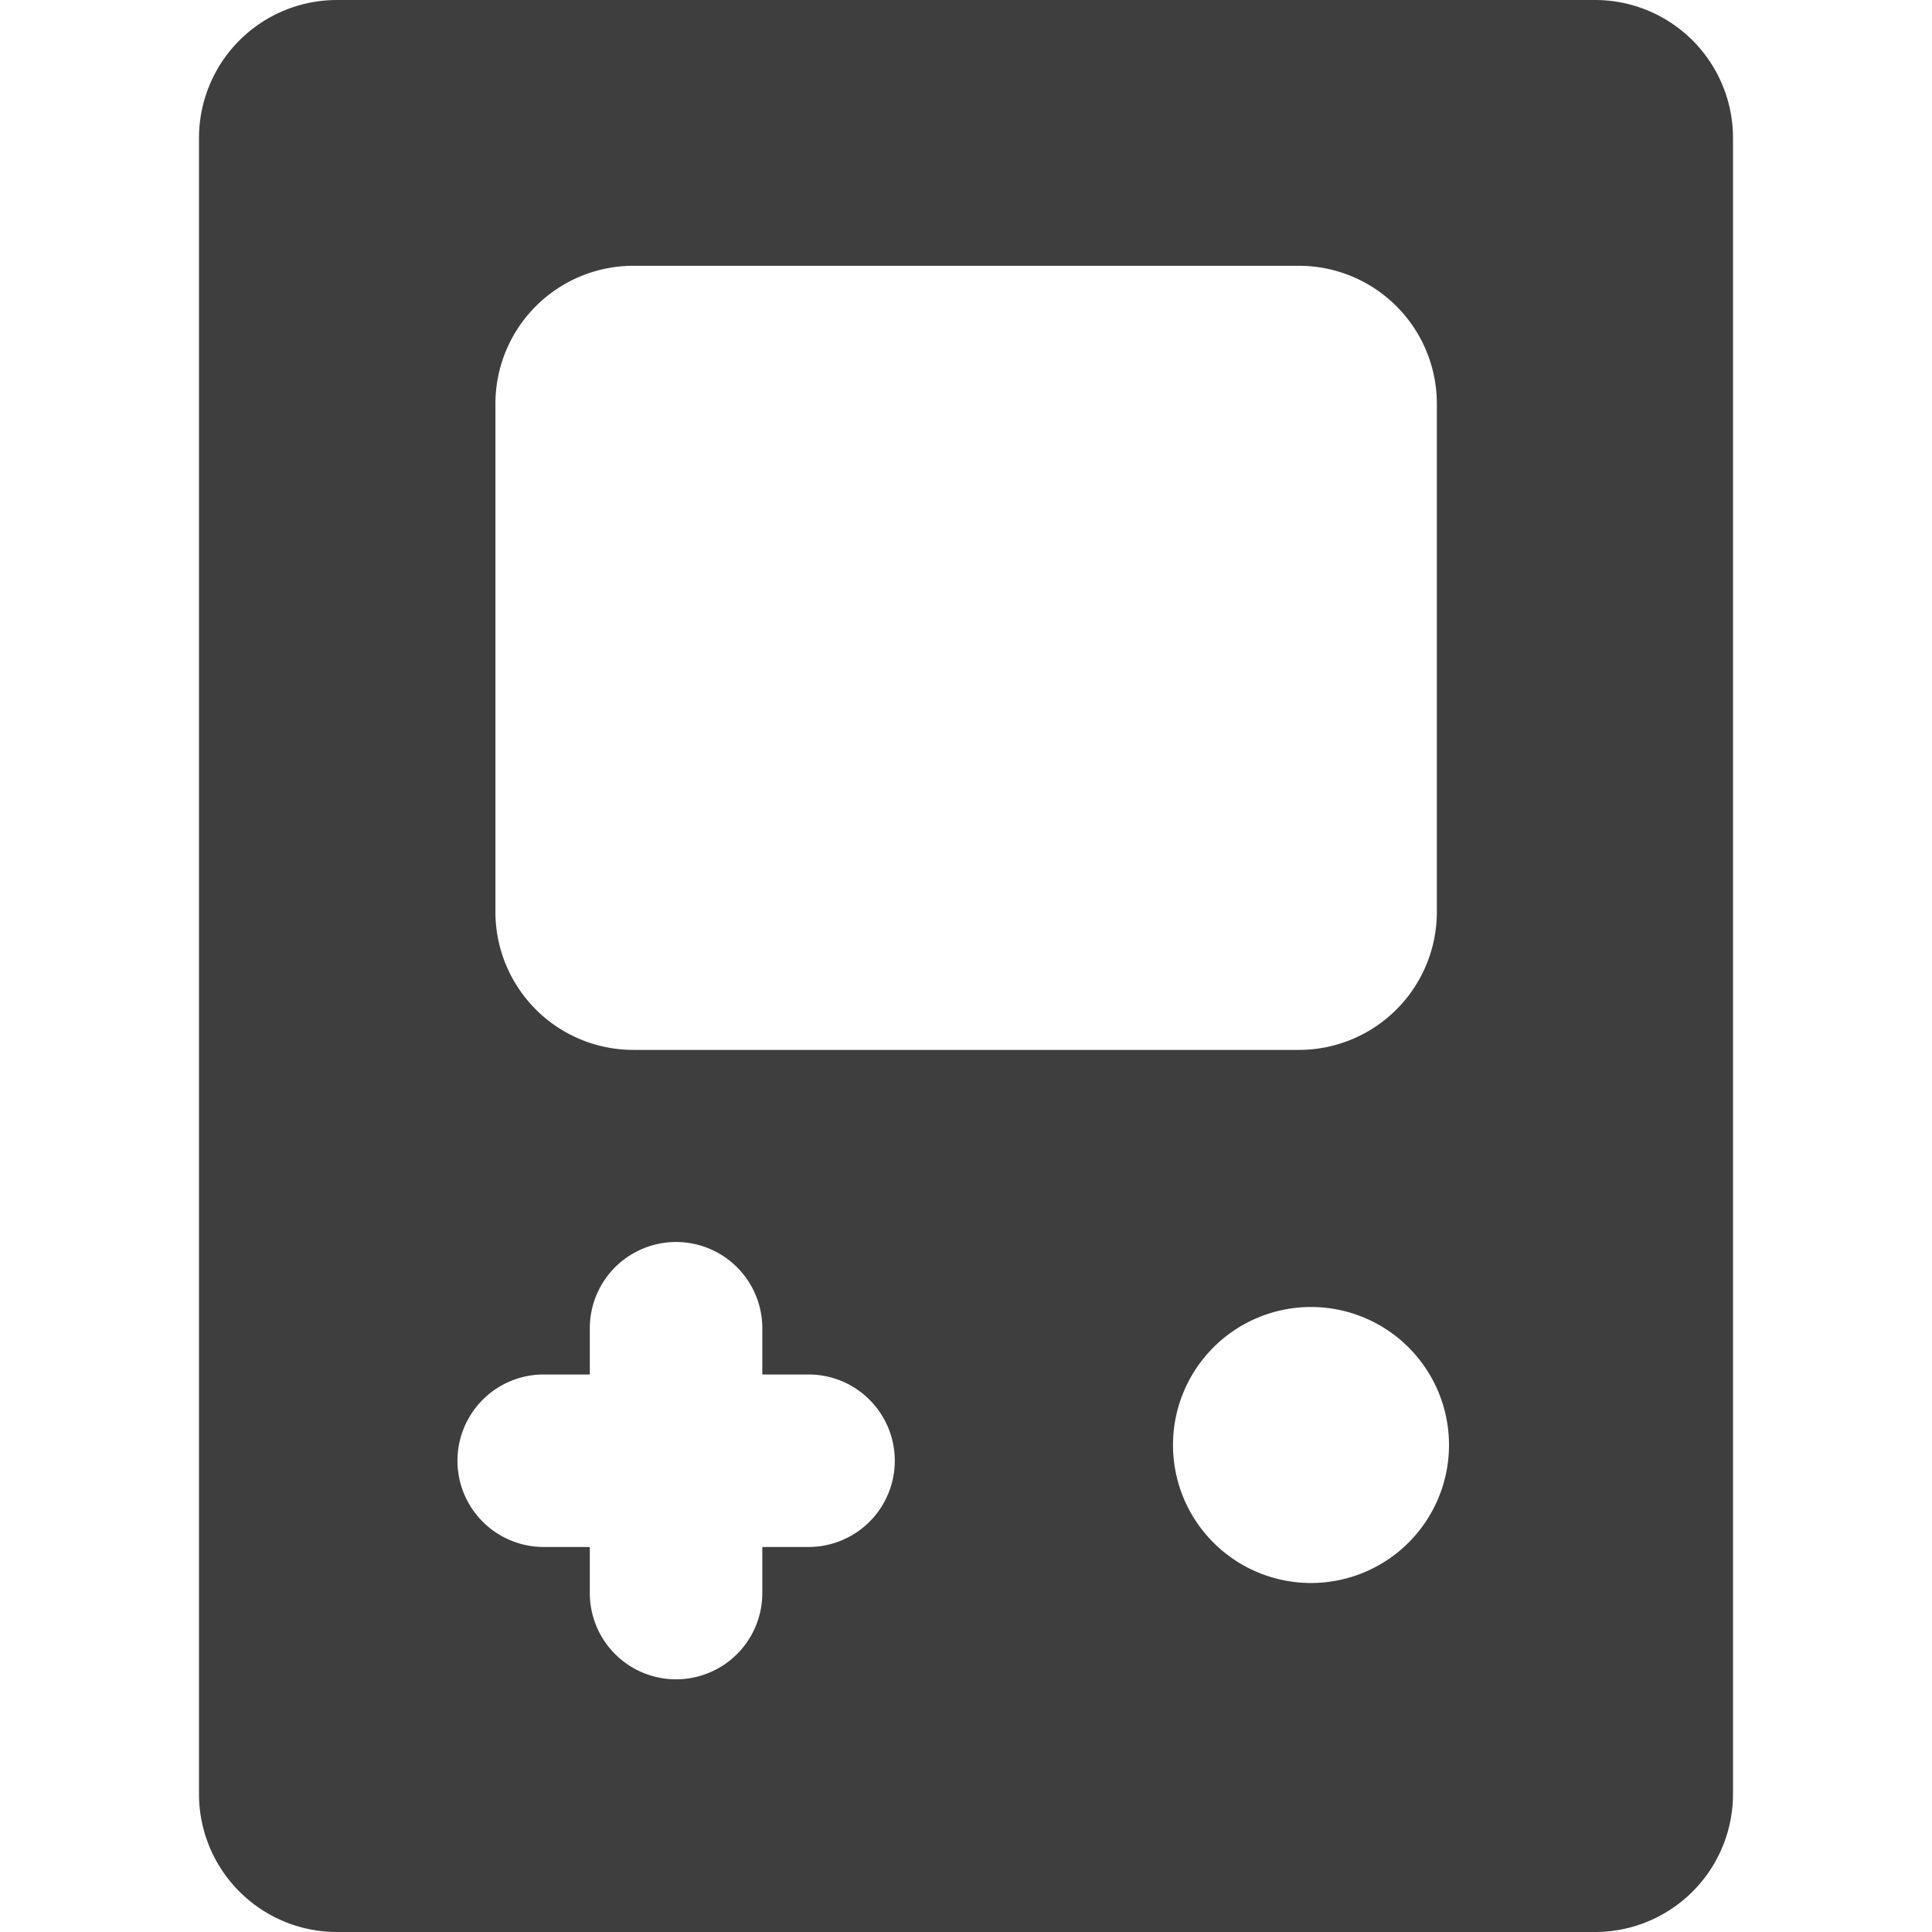 <svg xmlns="http://www.w3.org/2000/svg" fill="none" viewBox="0 0 14 14"><g id="gameboy--entertainment-gaming-device-gameboy"><path id="Subtract" fill="#3e3e3e" fill-rule="evenodd" d="M11.558 14a1 1 0 0 0 1-1V1a1 1 0 0 0-1-1H2.442a1 1 0 0 0-1 1v12a1 1 0 0 0 1 1h9.116ZM9.412 7.608a1 1 0 0 0 1-1V2.926a1 1 0 0 0-1-1H4.59a1 1 0 0 0-1 1v3.682a1 1 0 0 0 1 1h4.823Zm-5.138 3.936a.625.625 0 1 0 1.25 0v-.334h.335a.625.625 0 1 0 0-1.25h-.335v-.335a.625.625 0 1 0-1.25 0v.335H3.94a.625.625 0 1 0 0 1.25h.334v.334Zm5.226-.073a1 1 0 1 0 0-2 1 1 0 0 0 0 2Z" clip-rule="evenodd"></path></g></svg>